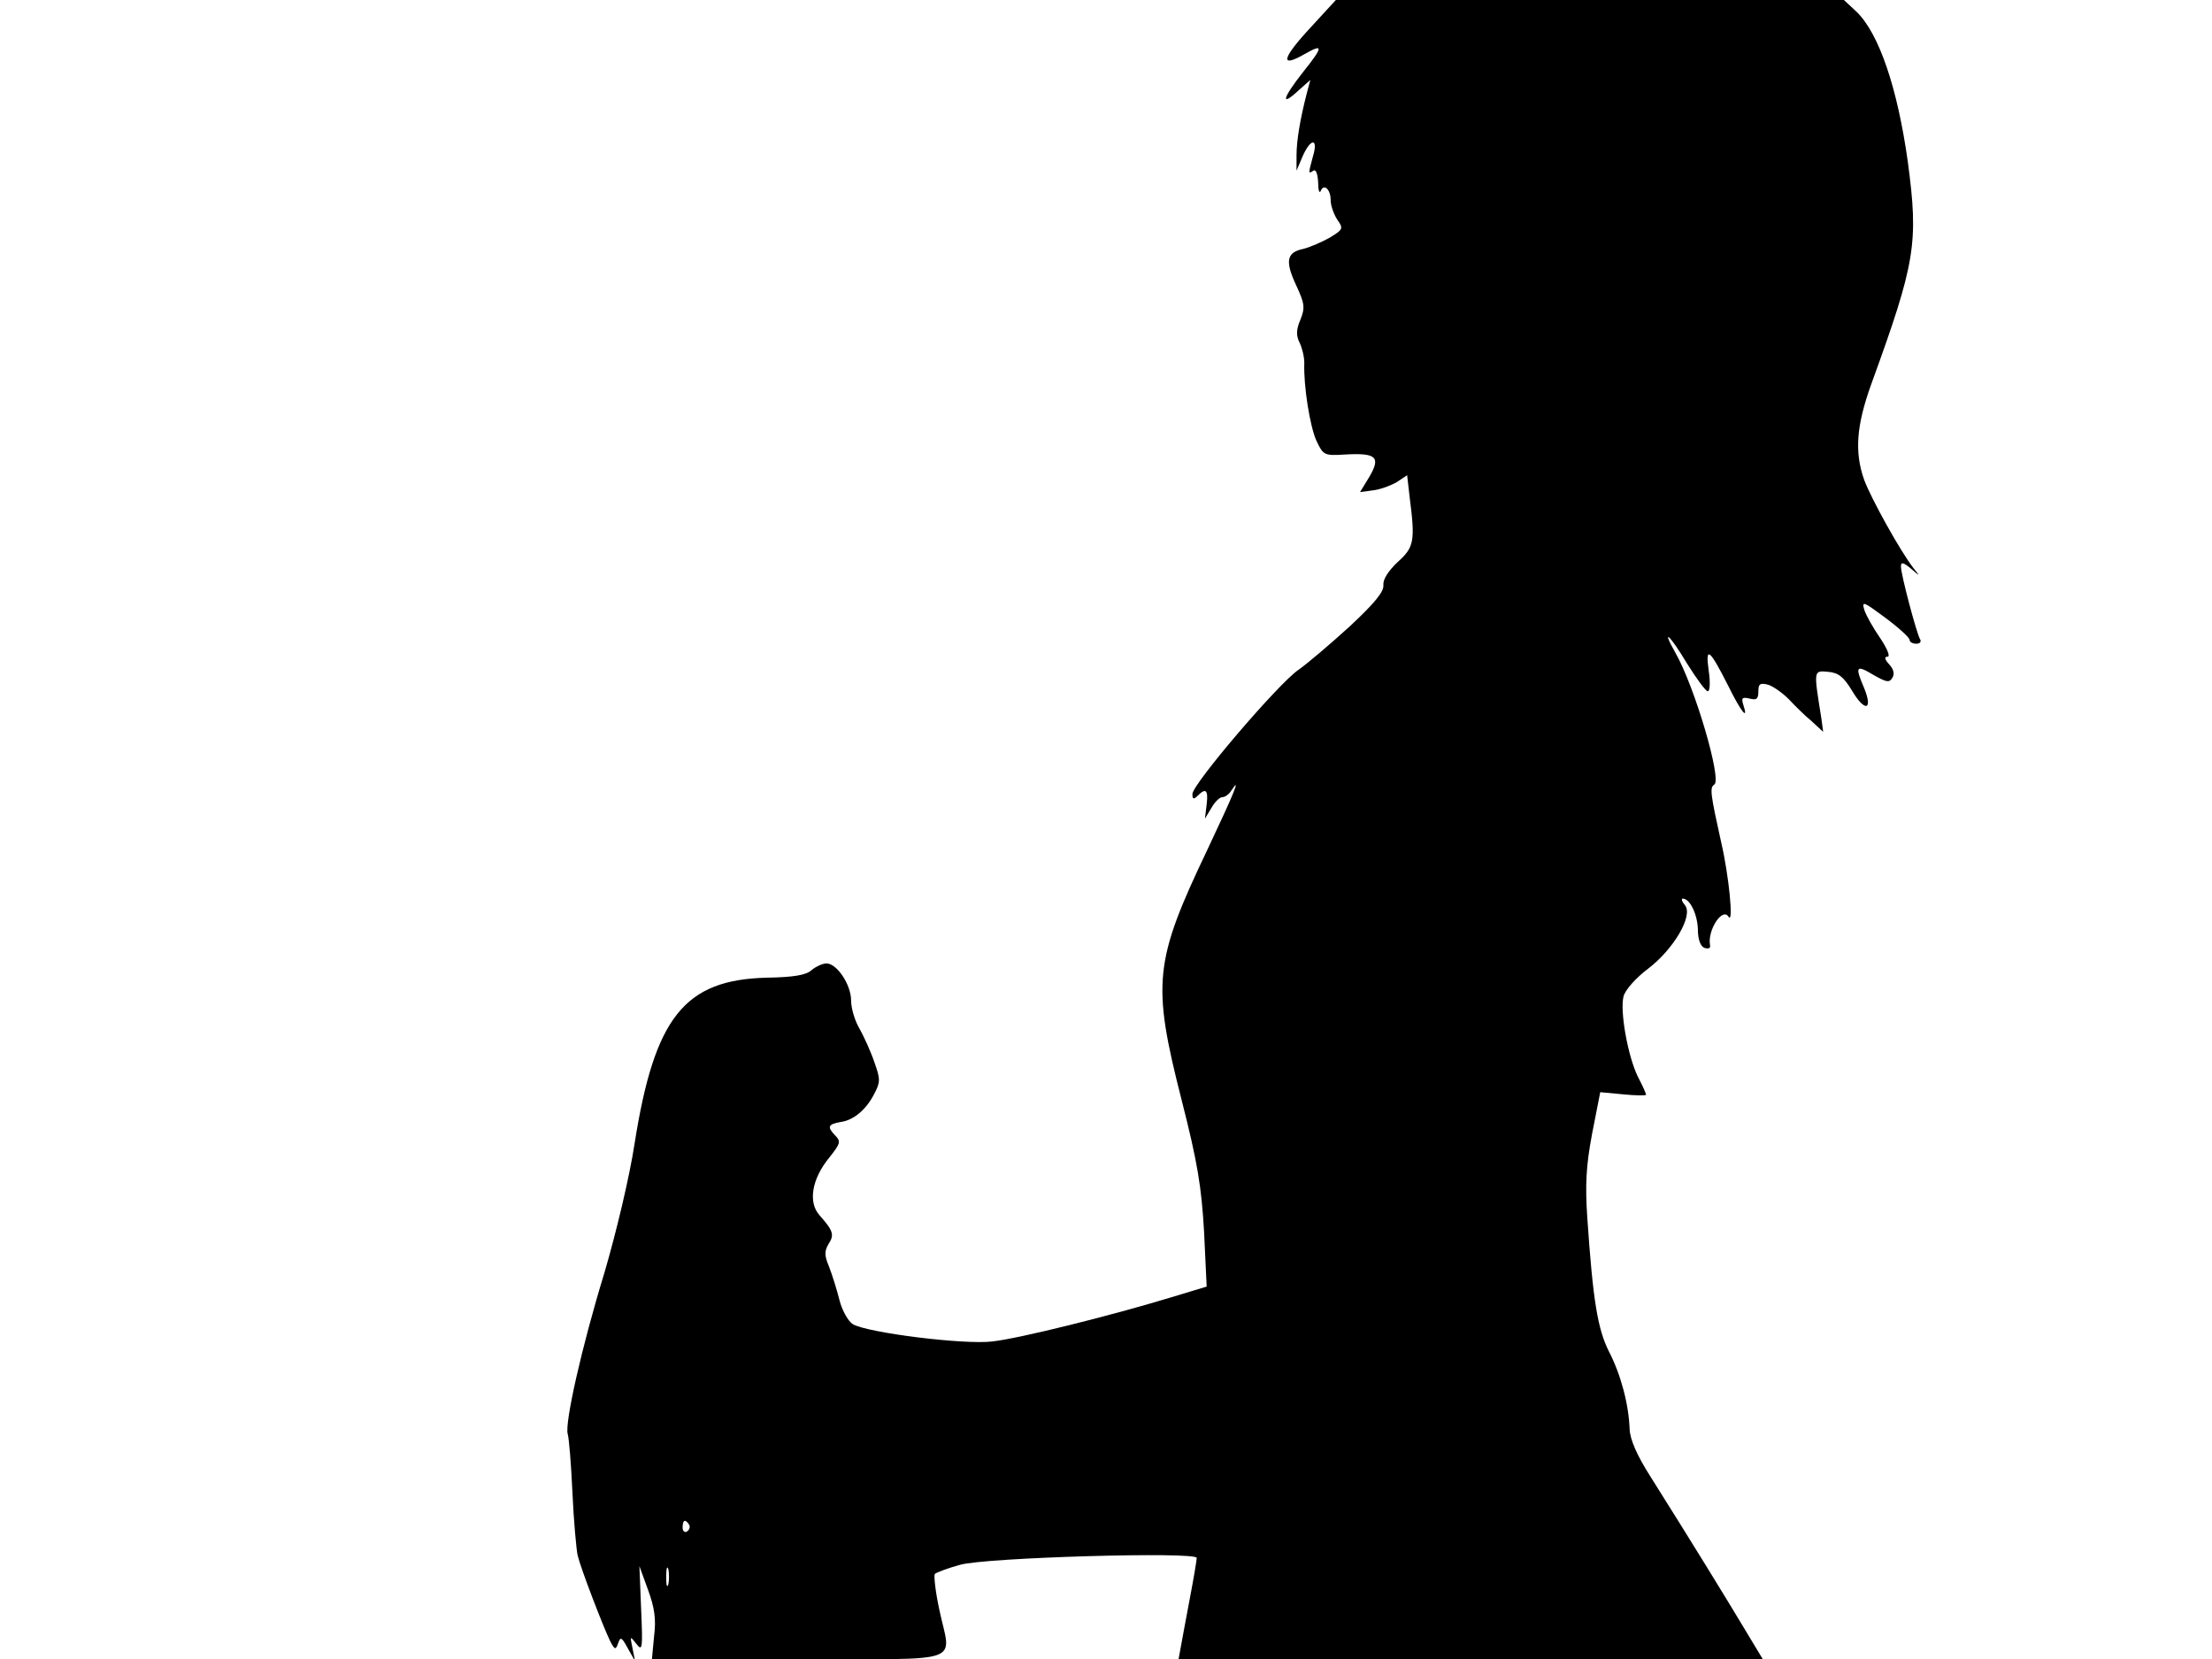<svg xmlns="http://www.w3.org/2000/svg" width="682.667" height="512" version="1.0" viewBox="0 0 512 384"><path d="M303.6 6.1c-6.9 7.4-7.5 9.8-1.6 6.4 4.4-2.5 4.3-1.7-.4 4.2-4.8 6.1-5.3 8.2-1 4.2l2.7-2.4-.8 3c-1.6 6.2-2.4 11.1-2.4 14.5v3.5l1.4-3.3c1.9-4.3 3.7-4.3 2.4 0-1.1 4.1-1.1 4.1.1 3.3.6-.4 1 .8 1.1 2.7 0 1.8.3 2.7.6 2 .7-1.8 2.3-.4 2.3 2.1 0 1.3.7 3.2 1.5 4.5 1.5 2.1 1.4 2.3-1.7 4.2-1.8 1-4.5 2.2-6.1 2.6-3.9.8-4.3 2.8-1.7 8.4 2 4.3 2.1 5.2 1 8-1 2.3-1 3.7-.2 5.3.6 1.2 1.1 3.3 1.1 4.7-.2 5.3 1.3 14.7 2.8 18 1.6 3.4 1.8 3.5 6.7 3.2 7.2-.4 8.2.6 5.6 5.1l-2.2 3.6 3-.4c1.7-.2 4.1-1.1 5.5-1.9l2.4-1.6.6 5.2c1.3 10.1 1 11.5-2.8 14.9-2.2 2.1-3.4 4-3.3 5.3.2 1.5-2 4.2-7.8 9.6-4.5 4.1-9.8 8.6-11.8 10-4.6 3.1-24.6 26.5-24.6 28.8 0 1.2.3 1.3 1.2.4 1.9-1.9 2.5-1.4 2.1 2l-.4 3.3 1.5-2.5c.8-1.4 1.9-2.5 2.6-2.5.6 0 1.5-.7 2-1.5 2.5-3.8.4 1.1-5.5 13.6-12.4 26-12.9 30.9-6 58 3.7 14.5 4.6 20.1 5.2 30.5l.6 12.7-8.6 2.6c-13.5 4.1-34.7 9.4-41 10.1-6.5.8-28.9-2-32.3-4-1.1-.7-2.5-3.2-3.1-5.6s-1.7-5.9-2.4-7.7c-1.1-2.6-1.1-3.6-.1-5.3 1.4-2.1 1-3.1-2.1-6.6-2.7-3-1.8-8.4 2.2-13.3 2.7-3.4 2.8-3.8 1.3-5.3-1.8-1.9-1.5-2.5 1.4-3 3-.4 5.9-2.9 7.7-6.4 1.5-2.8 1.5-3.5.1-7.4-.8-2.4-2.4-5.9-3.4-7.7-1.1-1.8-2-4.8-2-6.6 0-3.7-3.3-8.6-5.7-8.6-.9 0-2.4.7-3.4 1.5-1.2 1.2-4.2 1.7-10.5 1.8-19 .5-25.9 9.2-30.5 38.3-1.2 7.9-4.3 20.8-7 30-5.3 17.3-9.2 34.8-8.5 37.3.3.9.8 7 1.1 13.6s.9 13.1 1.2 14.5c.7 3 5.9 16.5 7.5 19.8 1.1 2.1 1.3 2.2 1.9.5.5-1.5.8-1.4 2.2 1.2l1.7 3-.6-3c-.6-2.9-.6-2.9.9-1 1.4 1.8 1.5 1.2 1.1-8l-.4-10 2 5.5c1.5 4.1 1.9 6.8 1.4 10.7l-.5 5.3h34c39.2 0 35.2 1.4 32.5-11.5-.9-4.2-1.3-7.9-1-8.2s2.9-1.3 5.8-2.1c5.9-1.7 54.8-3.1 54.8-1.6 0 .5-.7 4.7-1.6 9.4s-1.8 9.7-2.1 11.3l-.5 2.7H408l-4.4-7.3c-4.2-7-11.8-19.4-21.5-34.8-3.2-5-4.8-8.7-4.9-11.1-.2-5.7-2-12.6-4.8-18-2.6-5.2-3.7-11.8-5-31-.5-7.4-.3-11.9 1.1-19.3l1.9-9.7 5.3.5c2.9.3 5.3.3 5.3.1 0-.3-.8-2.1-1.9-4.2-2.3-4.7-4.2-15.2-3.3-18.6.4-1.5 2.9-4.3 5.7-6.4 5.9-4.5 10.5-12.3 8.5-14.7-.7-.8-.9-1.5-.5-1.5 1.7 0 3.4 3.7 3.5 7.1 0 2.4.6 3.9 1.5 4.3 1 .3 1.5.1 1.3-.7-.6-3.4 2.9-8.8 4.3-6.5 1.2 1.9.1-9.5-1.7-17.2-2.5-11.3-2.7-12.7-1.6-13.4 1.8-1.1-4.5-22.6-9-30.5-3.4-6-1.3-4.2 2.7 2.5 2.2 3.5 4.3 6.4 4.8 6.4s.6-2.1.2-4.8c-.8-5.8.2-5 4.5 3.5 3 6.1 4.8 8.3 3.5 4.4-.5-1.6-.2-1.8 1.5-1.4 1.6.4 2 .1 2-1.7 0-1.7.4-2 2.3-1.5 1.2.4 3.3 1.9 4.7 3.3 1.4 1.5 3.7 3.8 5.3 5.1l2.7 2.5-.4-3c-1.8-11.3-1.9-11.2 1.5-10.9 2.4.2 3.6 1.1 5.6 4.4 2.9 4.9 4.9 4.6 2.8-.6-2.2-5.1-1.9-5.5 2.1-3.1 3 1.7 3.7 1.9 4.4.7.6-.9.3-2-.7-3.1-1.1-1.2-1.2-1.8-.4-1.8.7 0-.1-1.9-1.7-4.3-1.6-2.3-3.3-5.3-3.7-6.6-.6-2.1-.1-1.8 4.9 1.9 3.1 2.3 5.6 4.6 5.6 5.1s.7.9 1.6.9c.8 0 1.2-.5.8-1.1-.8-1.4-4.4-14.9-4.4-16.8 0-1.1.6-.9 2.3.5 2.2 1.9 2.2 1.9.6-.1-3.1-4-9.8-16.1-11.4-20.4-2.3-6.5-1.8-12.6 1.6-22.1 10.3-28.3 11-32.7 8.5-51.5-2.4-17.2-6.7-29.8-11.9-34.8L426.8 0H309.2zM159.5 352.9c.3.5.1 1.2-.5 1.6-.5.3-1-.1-1-.9 0-1.8.6-2.1 1.5-.7m-4.8 13.8c-.3 1-.5.2-.5-1.7s.2-2.7.5-1.8c.2 1 .2 2.6 0 3.5"/></svg>